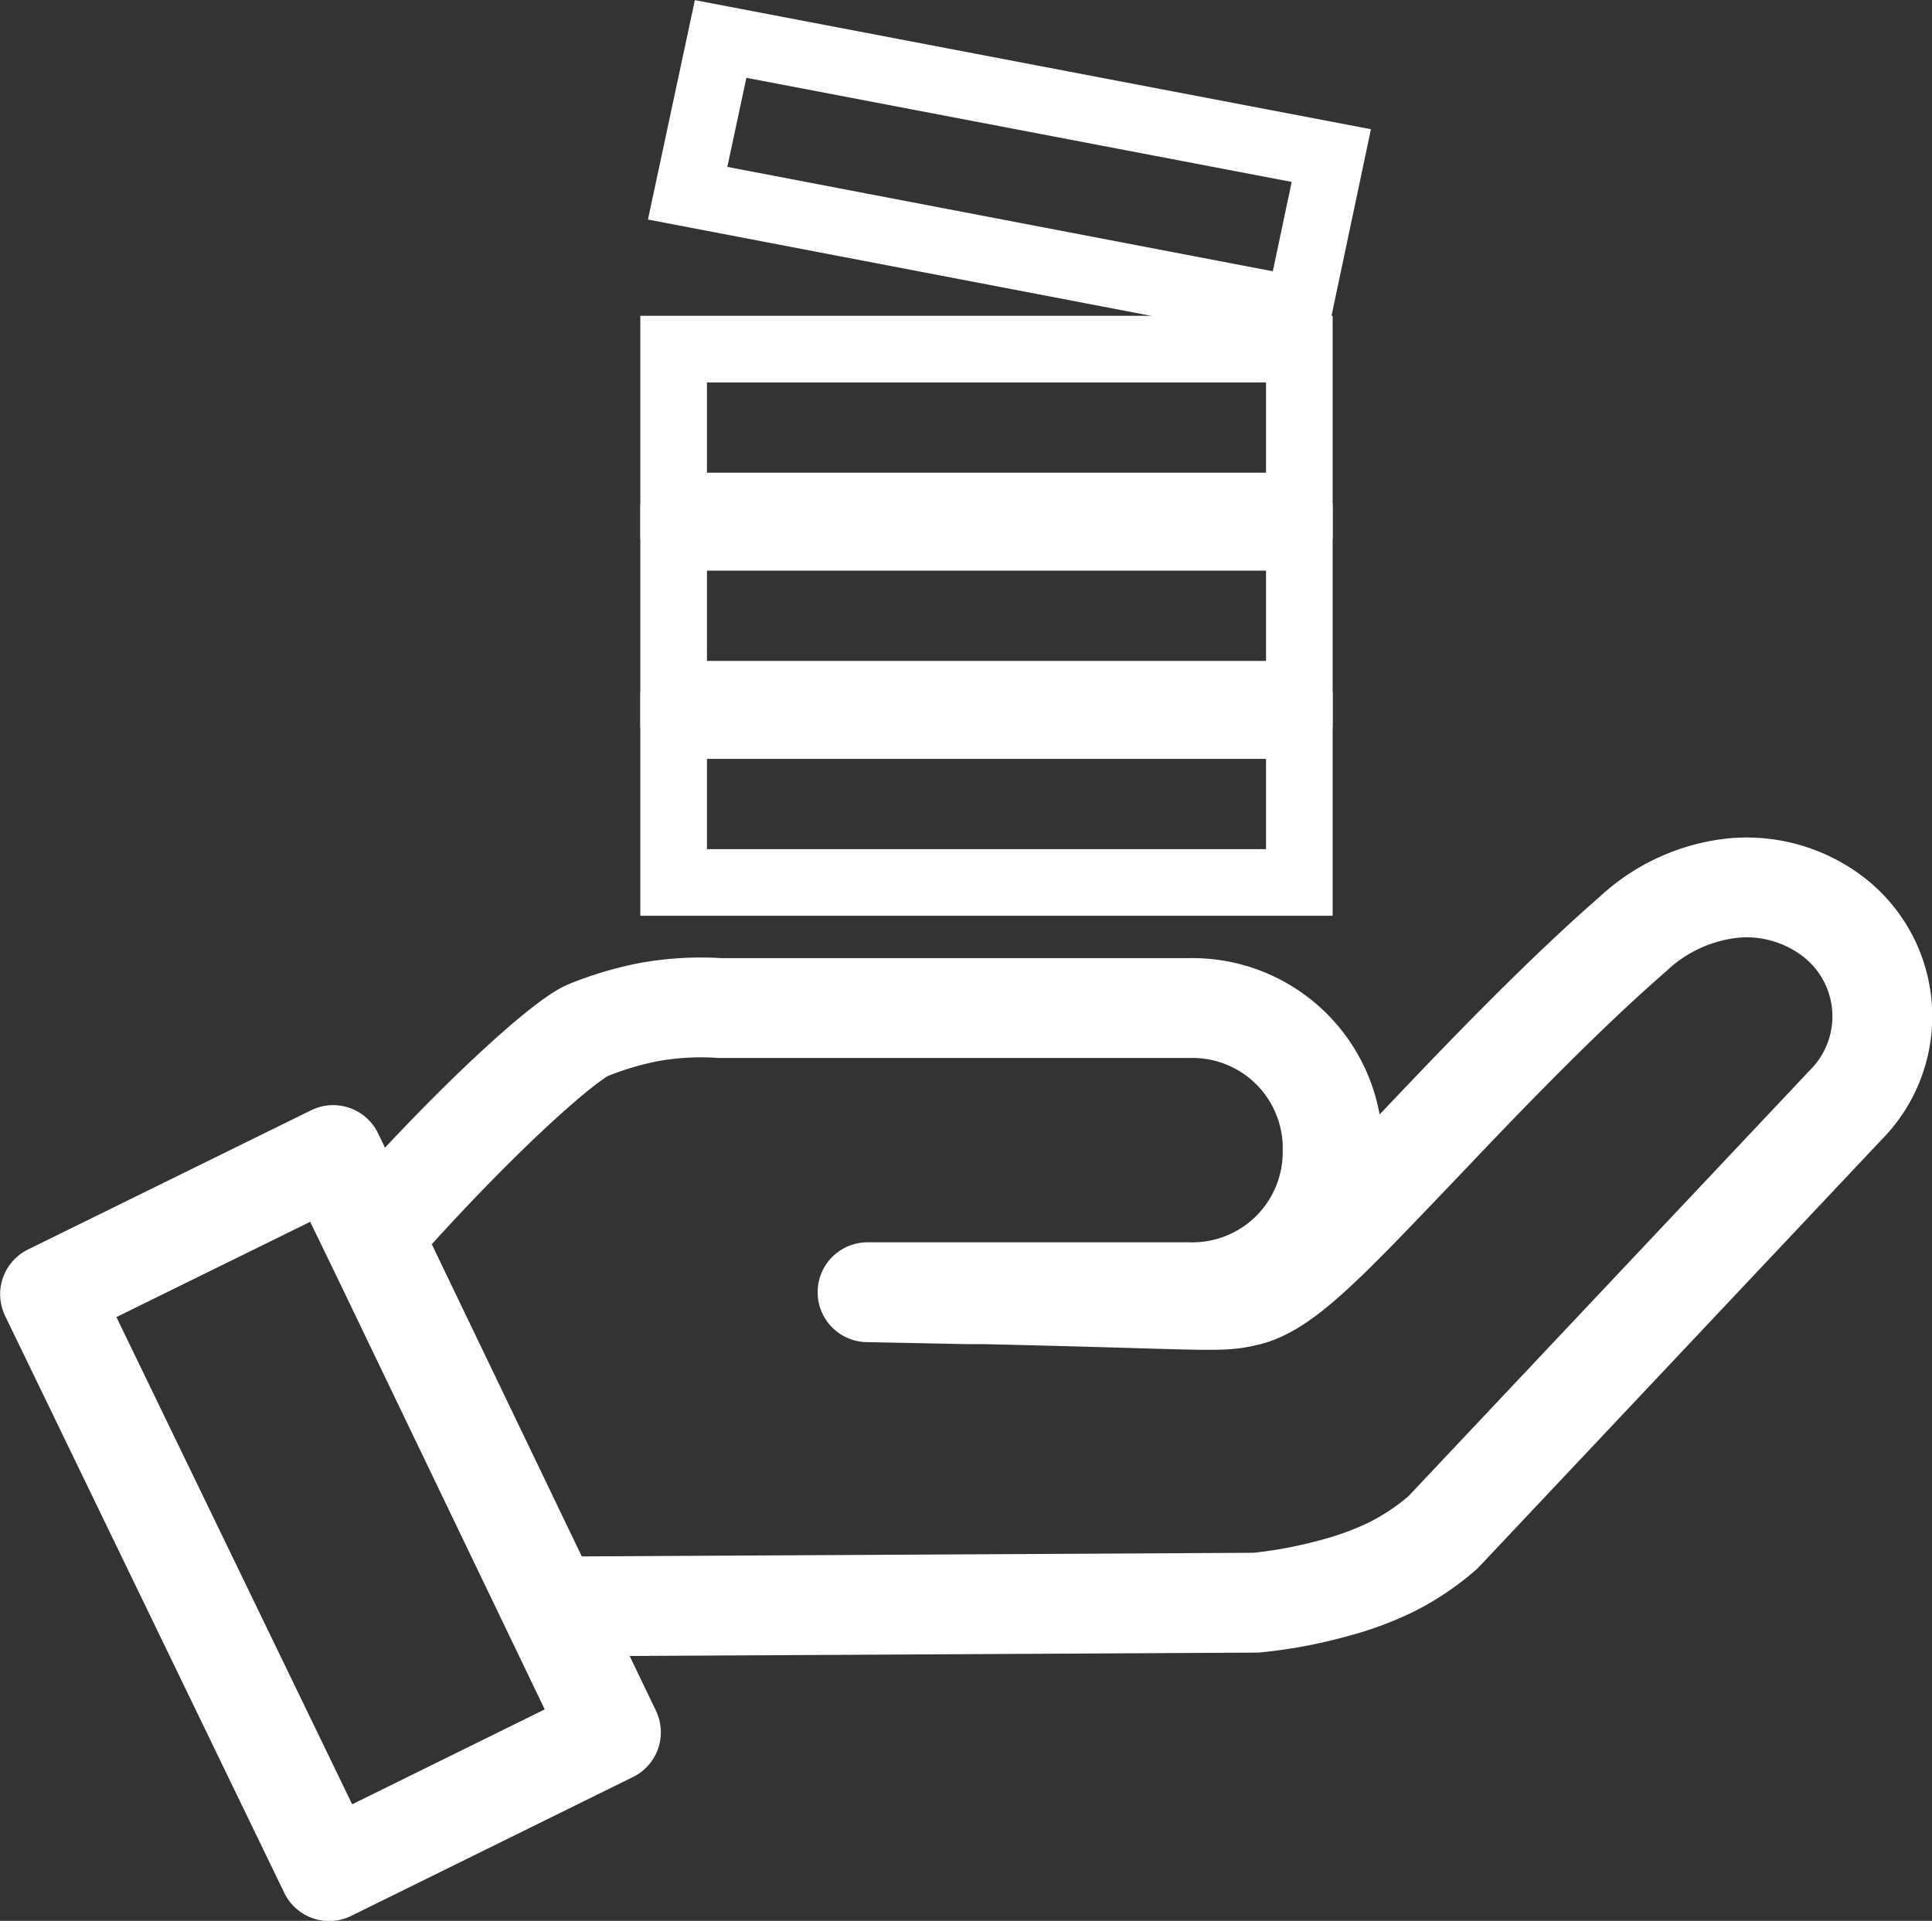 <svg xmlns="http://www.w3.org/2000/svg" viewBox="0 0 57.99 57.66"><rect x="0" y="0" width="57.99" height="57.66" fill="#333333" stroke="none"/><title>Ресурс 20</title><g id="Шар_2" data-name="Шар 2"><g id="many"><path d="M18.34,52,9.88,56.17,1.5,38.85,10,34.67l1.43,2.95Z" style="fill:none;stroke:#fff;stroke-linecap:round;stroke-linejoin:round;stroke-width:2.992px"/><path d="M17.27,48.22l20.43-.11a13.8,13.8,0,0,0,2.24-.41,9.72,9.72,0,0,0,1.72-.61A7.37,7.37,0,0,0,43.31,46L55.4,33.17a3.77,3.77,0,0,0-.31-5.6A4.28,4.28,0,0,0,52,26.66a5.2,5.2,0,0,0-3,1.39c-2.59,2.25-5.66,5.56-6.7,6.64-2.54,2.66-3.82,4-4.93,4.23-.8.19-1.21.08-7.86-.07h-.47l-3-.06s1.55,0,4.63,0h5A4.21,4.21,0,0,0,40,34.65v-.3a4.21,4.21,0,0,0-4.29-4.09H21.61a8.81,8.81,0,0,0-2.13.12,9.94,9.94,0,0,0-1.82.54c-.67.27-3.15,2.45-6.14,5.79" style="fill:none;stroke:#fff;stroke-linecap:round;stroke-linejoin:round;stroke-width:2.997px"/><rect x="20.22" y="21.78" width="18.78" height="4.71" style="fill:none;stroke:#fff;stroke-miterlimit:10;stroke-width:2px"/><rect x="20.22" y="16.13" width="18.78" height="4.71" style="fill:none;stroke:#fff;stroke-miterlimit:10;stroke-width:2px"/><rect x="20.22" y="10.48" width="18.78" height="4.71" style="fill:none;stroke:#fff;stroke-miterlimit:10;stroke-width:2px"/><polygon points="20.64 5.8 38.98 9.31 39.96 4.67 21.63 1.17 20.64 5.8" style="fill:none;stroke:#fff;stroke-miterlimit:10;stroke-width:2px"/></g></g></svg>
